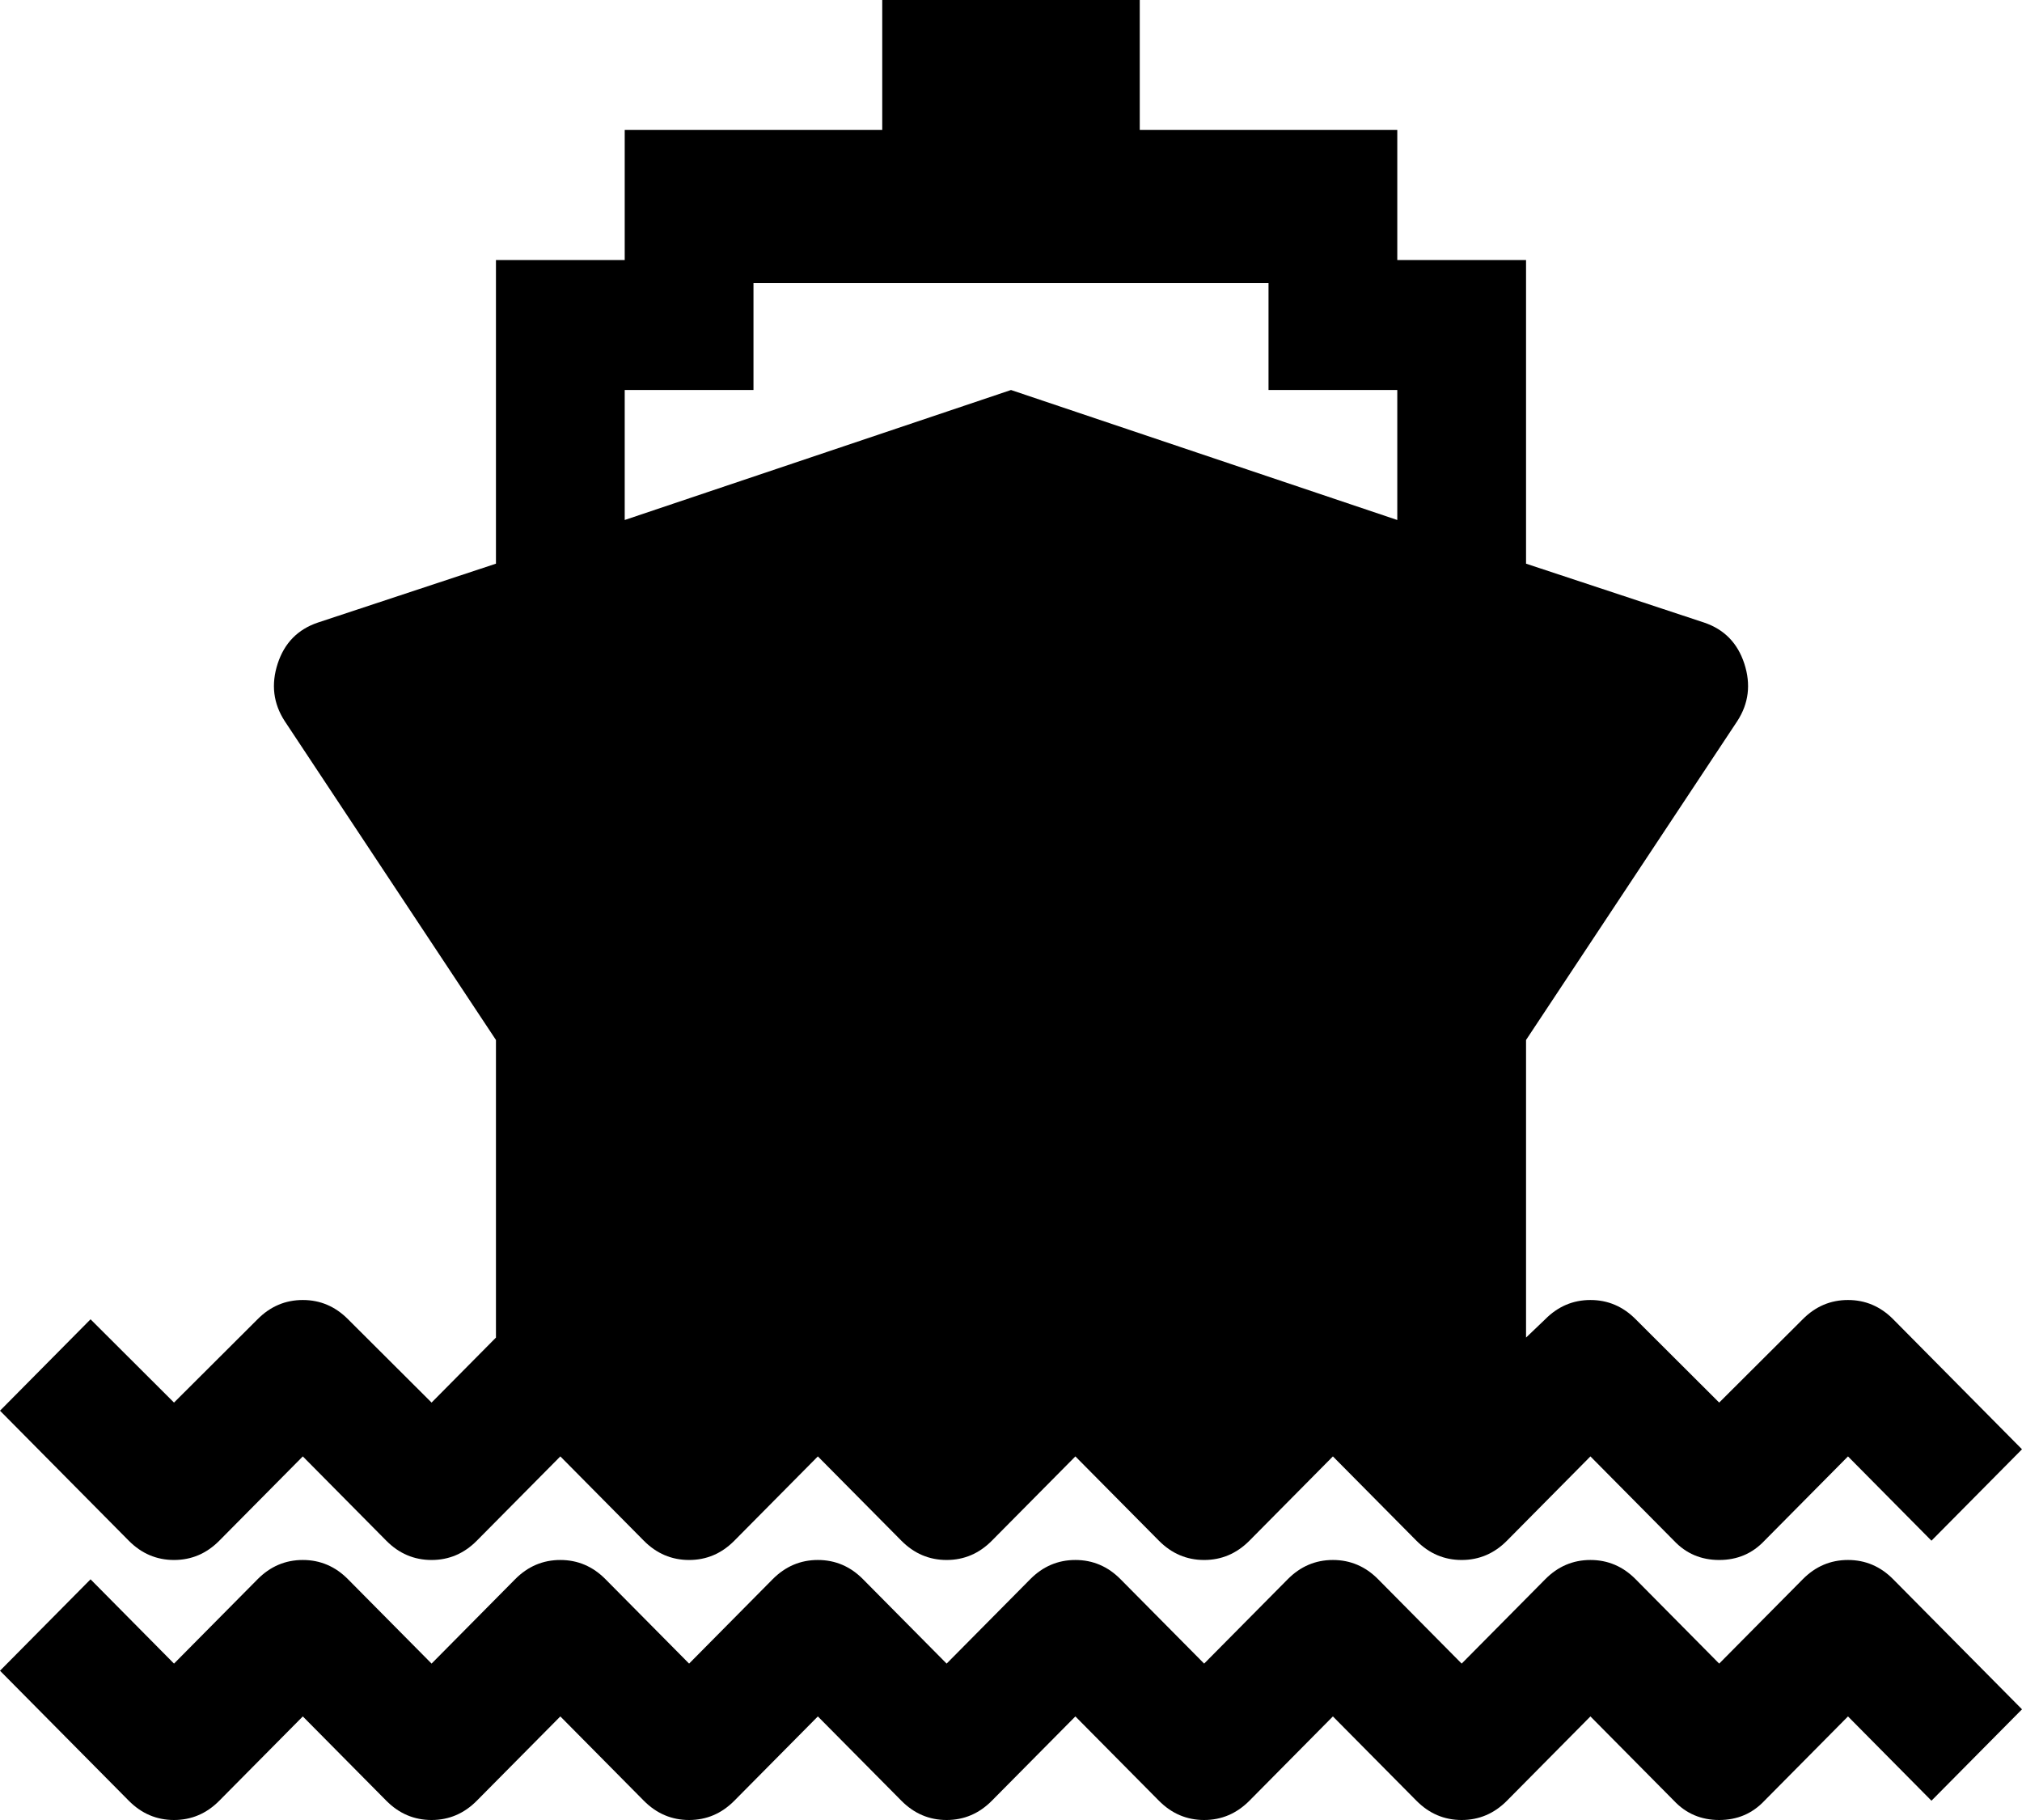 ﻿<?xml version="1.0" encoding="utf-8"?>
<svg version="1.1" xmlns:xlink="http://www.w3.org/1999/xlink" width="50px" height="45px" xmlns="http://www.w3.org/2000/svg">
  <g transform="matrix(1 0 0 1 -265 -788 )">
    <path d="M 42.512 41.133  L 44.577 39.049  C 44.892 38.73  45.265 38.571  45.697 38.571  C 46.128 38.571  46.501 38.73  46.816 39.049  L 50 42.263  L 47.761 44.523  L 45.697 42.439  L 43.632 44.523  C 43.333 44.841  42.96 45  42.512 45  C 42.065 45  41.692 44.841  41.393 44.523  L 39.328 42.439  L 37.264 44.523  C 36.949 44.841  36.575 45  36.144 45  C 35.713 45  35.34 44.841  35.025 44.523  L 32.96 42.439  L 30.896 44.523  C 30.58 44.841  30.207 45  29.776 45  C 29.345 45  28.972 44.841  28.657 44.523  L 26.592 42.439  L 24.527 44.523  C 24.212 44.841  23.839 45  23.408 45  C 22.977 45  22.604 44.841  22.289 44.523  L 20.224 42.439  L 18.159 44.523  C 17.844 44.841  17.471 45  17.04 45  C 16.609 45  16.235 44.841  15.92 44.523  L 13.856 42.439  L 11.791 44.523  C 11.476 44.841  11.103 45  10.672 45  C 10.24 45  9.867 44.841  9.552 44.523  L 7.488 42.439  L 5.423 44.523  C 5.108 44.841  4.735 45  4.303 45  C 3.872 45  3.499 44.841  3.184 44.523  L 0 41.309  L 2.239 39.049  L 4.303 41.133  L 6.368 39.049  C 6.683 38.73  7.056 38.571  7.488 38.571  C 7.919 38.571  8.292 38.73  8.607 39.049  L 10.672 41.133  L 12.736 39.049  C 13.051 38.73  13.425 38.571  13.856 38.571  C 14.287 38.571  14.66 38.73  14.975 39.049  L 17.04 41.133  L 19.104 39.049  C 19.42 38.73  19.793 38.571  20.224 38.571  C 20.655 38.571  21.028 38.73  21.343 39.049  L 23.408 41.133  L 25.473 39.049  C 25.788 38.73  26.161 38.571  26.592 38.571  C 27.023 38.571  27.396 38.73  27.711 39.049  L 29.776 41.133  L 31.841 39.049  C 32.156 38.73  32.529 38.571  32.96 38.571  C 33.391 38.571  33.765 38.73  34.08 39.049  L 36.144 41.133  L 38.209 39.049  C 38.524 38.73  38.897 38.571  39.328 38.571  C 39.76 38.571  40.133 38.73  40.448 39.049  L 42.512 41.133  Z M 7.488 36.01  L 5.423 38.094  C 5.108 38.412  4.735 38.571  4.303 38.571  C 3.872 38.571  3.499 38.412  3.184 38.094  L 0 34.88  L 2.239 32.62  L 4.303 34.679  L 6.368 32.62  C 6.683 32.302  7.056 32.143  7.488 32.143  C 7.919 32.143  8.292 32.302  8.607 32.62  L 10.672 34.679  L 12.264 33.072  L 12.264 25.714  L 7.04 17.829  C 6.758 17.394  6.7 16.921  6.866 16.41  C 7.032 15.9  7.363 15.561  7.861 15.393  L 12.264 13.937  L 12.264 6.429  L 15.448 6.429  L 15.448 3.214  L 21.816 3.214  L 21.816 0  L 28.184 0  L 28.184 3.214  L 34.552 3.214  L 34.552 6.429  L 37.736 6.429  L 37.736 13.937  L 42.139 15.393  C 42.637 15.561  42.968 15.9  43.134 16.41  C 43.3 16.921  43.242 17.394  42.96 17.829  L 37.736 25.714  L 37.736 33.072  L 38.209 32.62  C 38.524 32.302  38.897 32.143  39.328 32.143  C 39.76 32.143  40.133 32.302  40.448 32.62  L 42.512 34.679  L 44.577 32.62  C 44.892 32.302  45.265 32.143  45.697 32.143  C 46.128 32.143  46.501 32.302  46.816 32.62  L 50 35.834  L 47.761 38.094  L 45.697 36.01  L 43.632 38.094  C 43.333 38.412  42.96 38.571  42.512 38.571  C 42.065 38.571  41.692 38.412  41.393 38.094  L 39.328 36.01  L 37.264 38.094  C 36.949 38.412  36.575 38.571  36.144 38.571  C 35.713 38.571  35.34 38.412  35.025 38.094  L 32.96 36.01  L 30.896 38.094  C 30.58 38.412  30.207 38.571  29.776 38.571  C 29.345 38.571  28.972 38.412  28.657 38.094  L 26.592 36.01  L 24.527 38.094  C 24.212 38.412  23.839 38.571  23.408 38.571  C 22.977 38.571  22.604 38.412  22.289 38.094  L 20.224 36.01  L 18.159 38.094  C 17.844 38.412  17.471 38.571  17.04 38.571  C 16.609 38.571  16.235 38.412  15.92 38.094  L 13.856 36.01  L 11.791 38.094  C 11.476 38.412  11.103 38.571  10.672 38.571  C 10.24 38.571  9.867 38.412  9.552 38.094  L 7.488 36.01  Z M 18.632 9.643  L 15.448 9.643  L 15.448 12.857  L 25 9.643  L 34.552 12.857  L 34.552 9.643  L 31.368 9.643  L 31.368 7  L 18.632 7  L 18.632 9.643  Z " fill-rule="nonzero" fill="#000000" stroke="none" transform="matrix(1 0 0 1 265 788 )" />
  </g>
</svg>